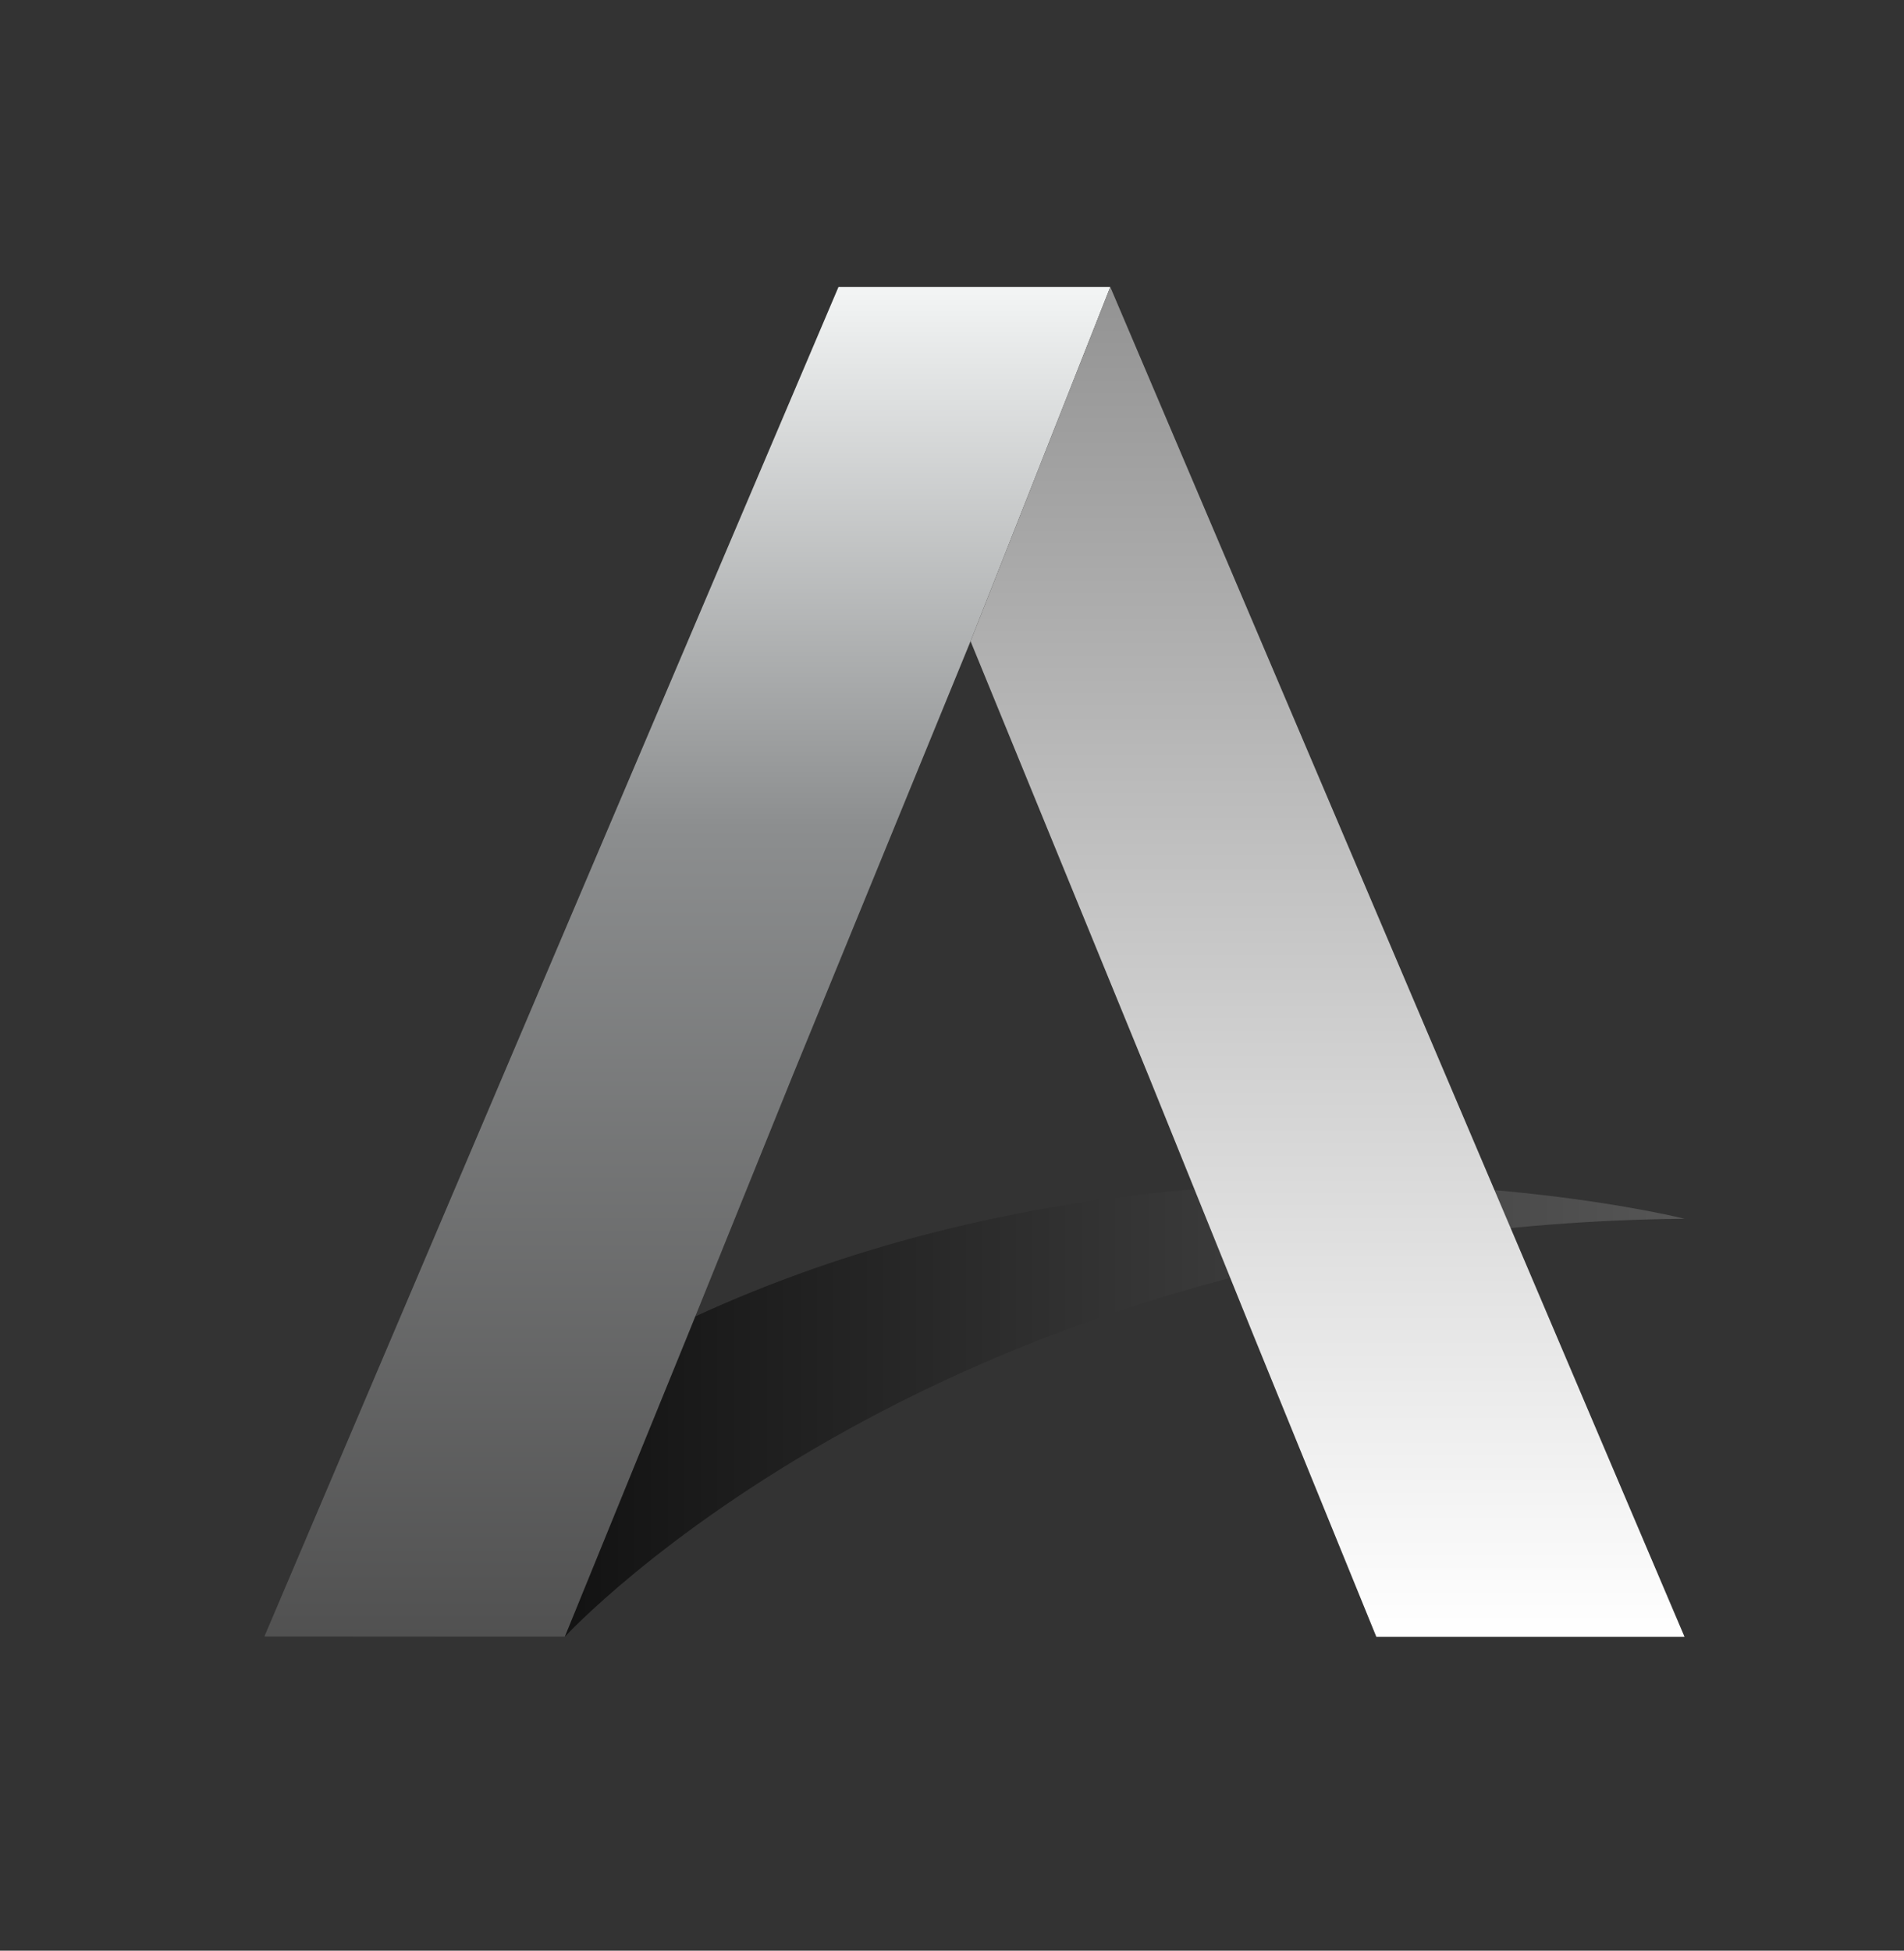 <?xml version="1.0" encoding="UTF-8" standalone="no"?>
<!DOCTYPE svg PUBLIC "-//W3C//DTD SVG 1.1//EN" "http://www.w3.org/Graphics/SVG/1.1/DTD/svg11.dtd">
<svg width="100%" height="100%" viewBox="0 0 866 887" version="1.1" xmlns="http://www.w3.org/2000/svg" xmlns:xlink="http://www.w3.org/1999/xlink" xml:space="preserve" xmlns:serif="http://www.serif.com/" style="fill-rule:evenodd;clip-rule:evenodd;stroke-linejoin:round;stroke-miterlimit:2;">
    <rect x="0" y="0" width="866" height="887" fill="#333333" stroke="none"/>
    <g>
        <g transform="matrix(1,0,0,1,10.182,129.859)">
            <path d="M246.691,614.414C246.691,614.414 418.223,427.631 755.994,424.309C755.994,424.309 365.336,326.158 110.006,614.414L246.691,614.414Z" style="fill:url(#_Linear1);"/>
        </g>
        <g transform="matrix(1,0,0,1,10.182,129.859)">
            <path d="M110.006,614.414L246.691,614.414L302.409,477.729L350.293,359.329L431.259,161.7L494.814,0.639L371.187,0.639L110.006,614.414Z" style="fill:url(#_Linear2);"/>
        </g>
        <g transform="matrix(1,0,0,1,10.182,129.859)">
            <path d="M615.827,614.414L755.994,614.414L494.814,0.639L431.259,161.7L512.226,359.329L560.109,477.729L615.827,614.414Z" style="fill:url(#_Linear3);"/>
        </g>
    </g>
    <defs>
        <linearGradient id="_Linear1" x1="0" y1="0" x2="1" y2="0" gradientUnits="userSpaceOnUse" gradientTransform="matrix(645.989,0,0,645.989,110.006,511.308)"><stop offset="0" style="stop-color:black;stop-opacity:1"/><stop offset="1" style="stop-color:rgb(86,86,86);stop-opacity:1"/></linearGradient>
        <linearGradient id="_Linear2" x1="0" y1="0" x2="1" y2="0" gradientUnits="userSpaceOnUse" gradientTransform="matrix(2.75564e-08,-613.775,613.775,2.75564e-08,302.41,614.414)"><stop offset="0" style="stop-color:rgb(81,81,81);stop-opacity:1"/><stop offset="0.6" style="stop-color:rgb(140,142,143);stop-opacity:1"/><stop offset="1" style="stop-color:rgb(243,245,245);stop-opacity:1"/></linearGradient>
        <linearGradient id="_Linear3" x1="0" y1="0" x2="1" y2="0" gradientUnits="userSpaceOnUse" gradientTransform="matrix(2.75564e-08,-613.775,613.775,2.75564e-08,593.627,614.414)"><stop offset="0" style="stop-color:white;stop-opacity:1"/><stop offset="1" style="stop-color:rgb(147,147,147);stop-opacity:1"/></linearGradient>
    </defs>
</svg>
